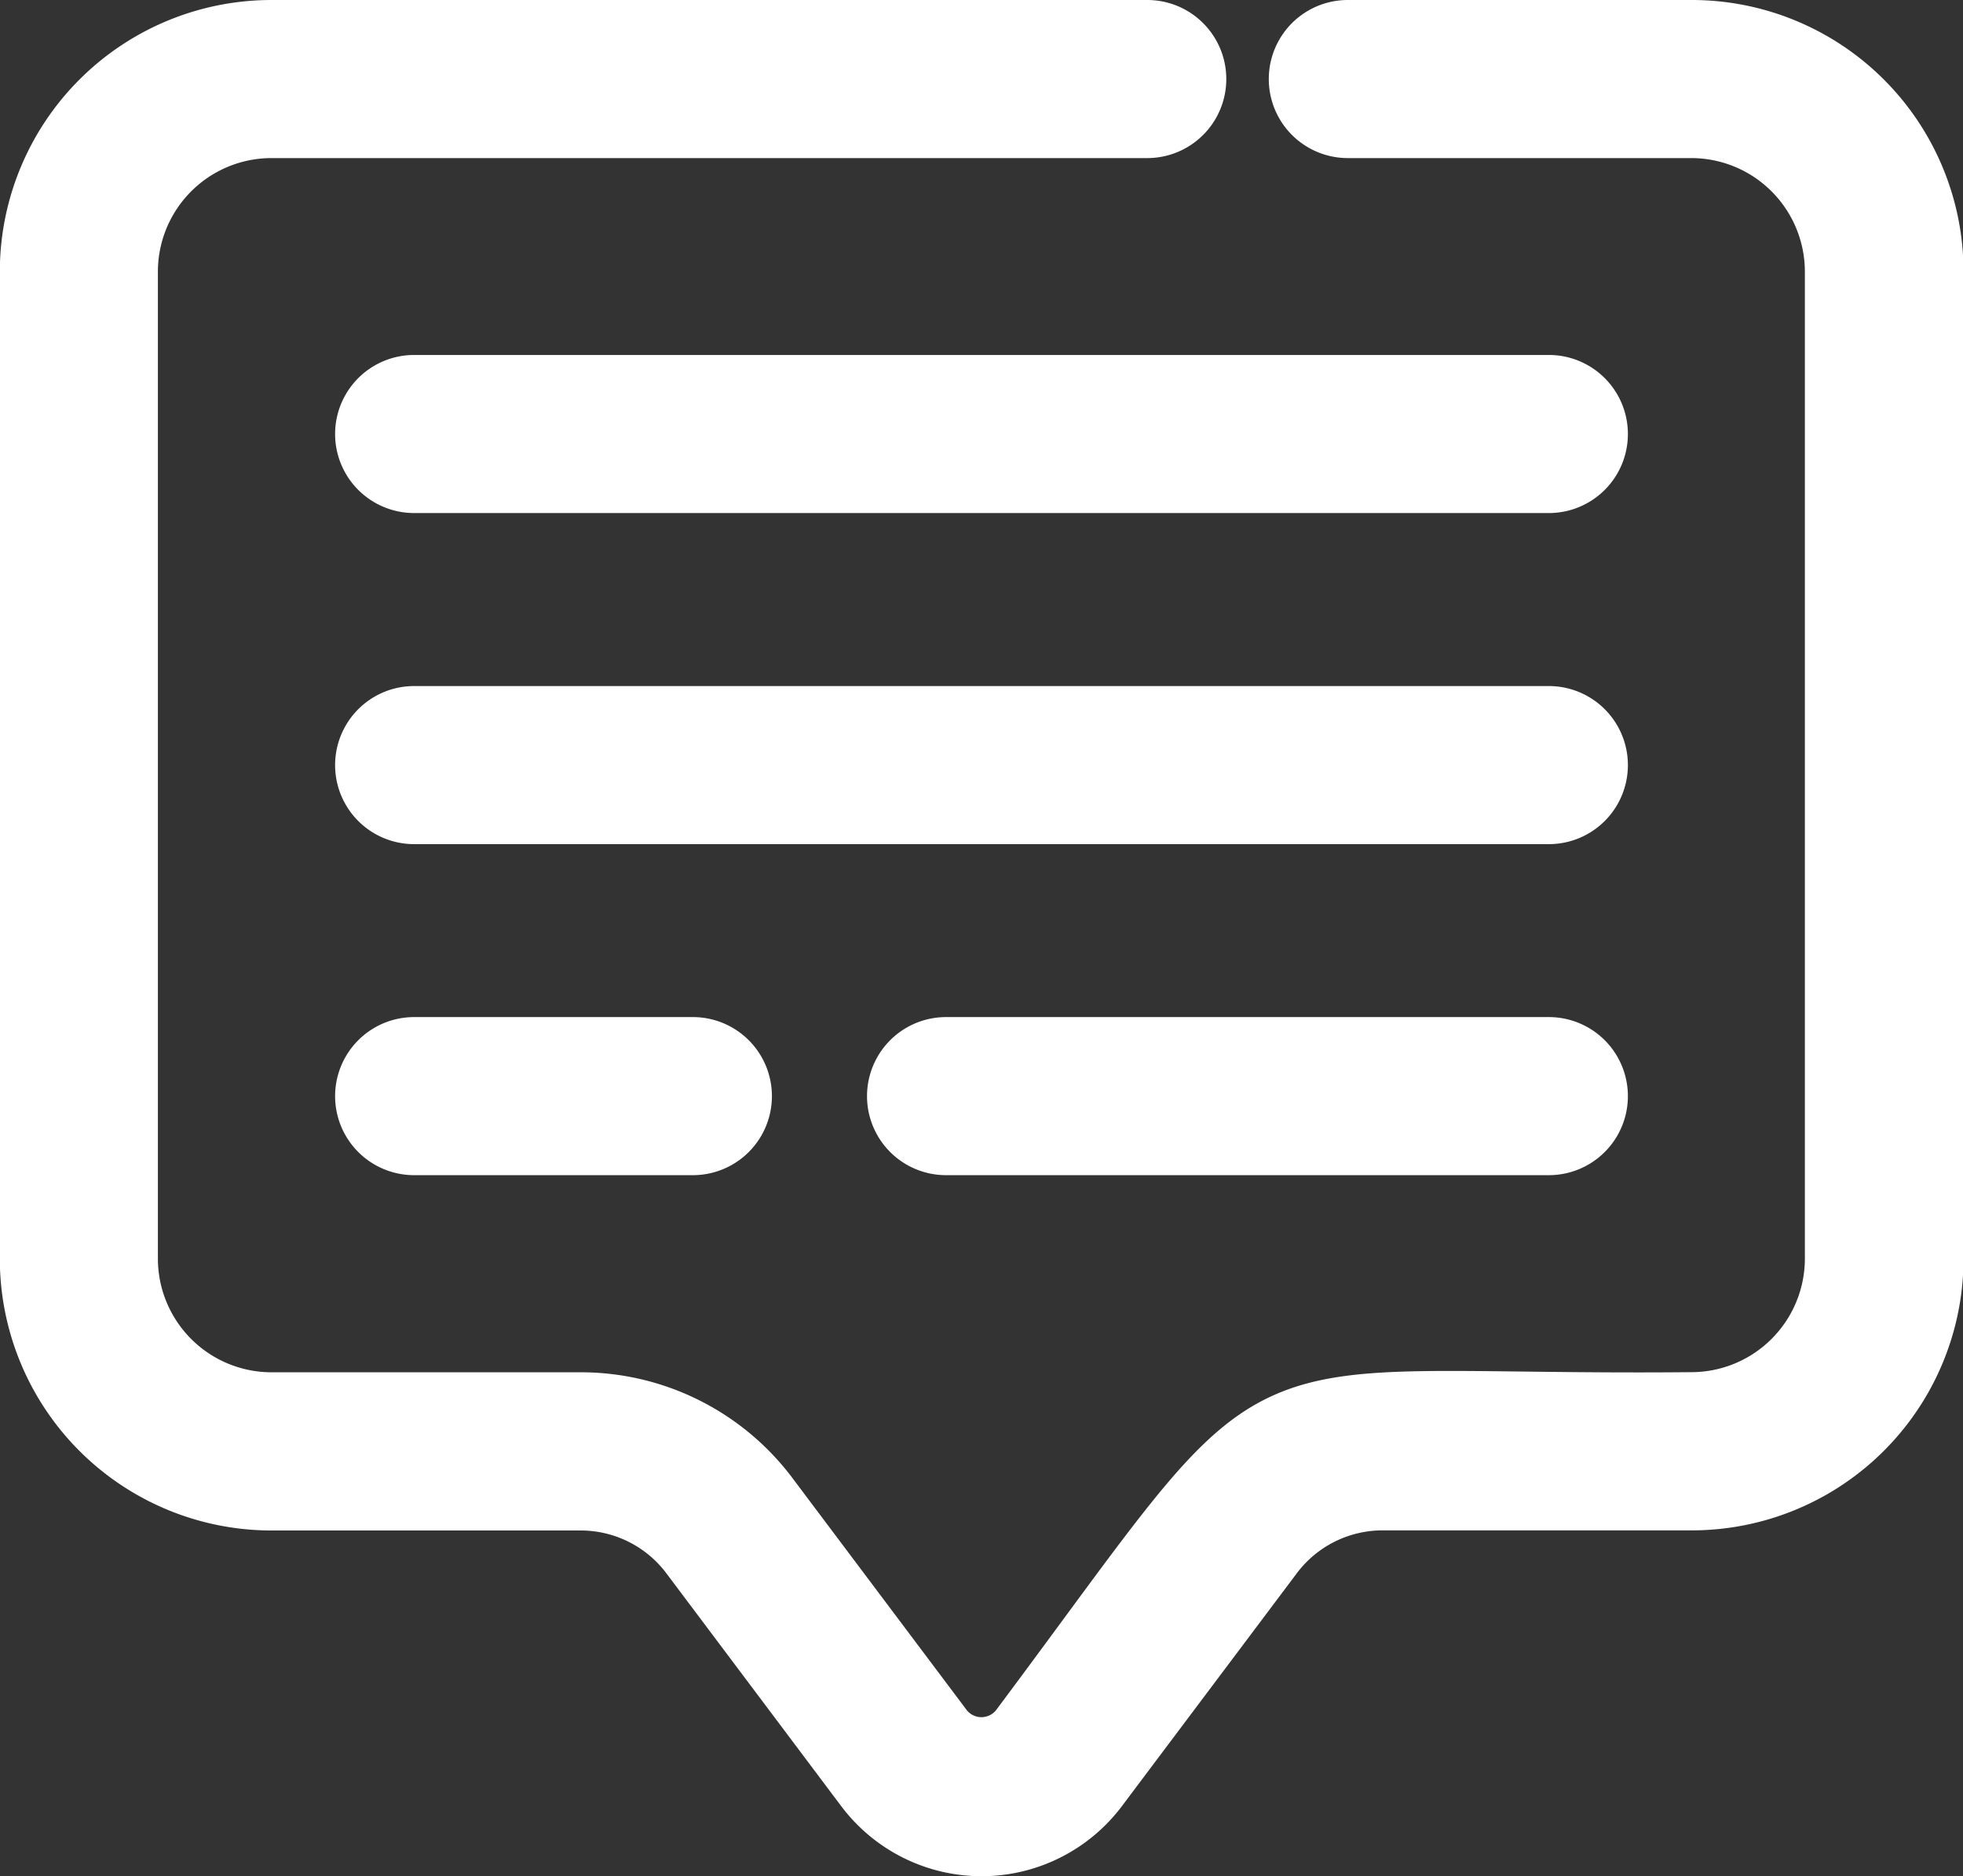 <svg xmlns="http://www.w3.org/2000/svg" width="33.952" height="32.446" viewBox="0 0 33.952 32.446">
  <rect x="0" y="0" width="33.952" height="32.446" fill="#333333" stroke="none"/>
  <g id="noun-messages-6693803" transform="translate(0.5 0.5)">
    <g id="Group_44328" data-name="Group 44328" transform="translate(0 0)">
      <path id="Path_46961" data-name="Path 46961" d="M34.223,7.5H28.281a.867.867,0,0,0,0,1.734h5.943A2.466,2.466,0,0,1,36.686,11.7V28.768a2.465,2.465,0,0,1-2.463,2.463c-8.237.077-6.664-.991-11.638,5.661a.826.826,0,0,1-1.283,0l-3.018-4.018A4.078,4.078,0,0,0,15,31.233H9.666A2.466,2.466,0,0,1,7.2,28.77V11.7A2.465,2.465,0,0,1,9.666,9.234H24.812a.867.867,0,0,0,0-1.734H9.666a4.2,4.2,0,0,0-4.2,4.2V28.769a4.2,4.2,0,0,0,4.2,4.2H15a2.353,2.353,0,0,1,1.9.948l3.016,4.016a2.537,2.537,0,0,0,4.06,0l3.018-4.018a2.355,2.355,0,0,1,1.9-.948h5.336a4.2,4.2,0,0,0,4.2-4.2V11.7a4.2,4.2,0,0,0-4.2-4.2Z" transform="translate(-5.469 -7.5)" fill="#fff" stroke="#fff" stroke-width="1"/>
      <path id="Path_46962" data-name="Path 46962" d="M41.648,24.094H22.022a.867.867,0,0,0,0,1.734H41.648A.867.867,0,0,0,41.648,24.094Z" transform="translate(-15.359 -17.955)" fill="#fff" stroke="#fff" stroke-width="1"/>
      <path id="Path_46963" data-name="Path 46963" d="M41.648,39.57H22.022a.867.867,0,0,0,0,1.734H41.648A.867.867,0,0,0,41.648,39.57Z" transform="translate(-15.359 -27.705)" fill="#fff" stroke="#fff" stroke-width="1"/>
      <path id="Path_46964" data-name="Path 46964" d="M57.315,55.043H46.889a.867.867,0,0,0,0,1.734H57.315A.867.867,0,0,0,57.315,55.043Z" transform="translate(-31.026 -37.453)" fill="#fff" stroke="#fff" stroke-width="1"/>
      <path id="Path_46965" data-name="Path 46965" d="M22.022,55.043a.867.867,0,0,0,0,1.734h4.821a.867.867,0,1,0,0-1.734H22.02Z" transform="translate(-15.359 -37.453)" fill="#fff" stroke="#fff" stroke-width="1"/>
    </g>
  </g>
</svg>
